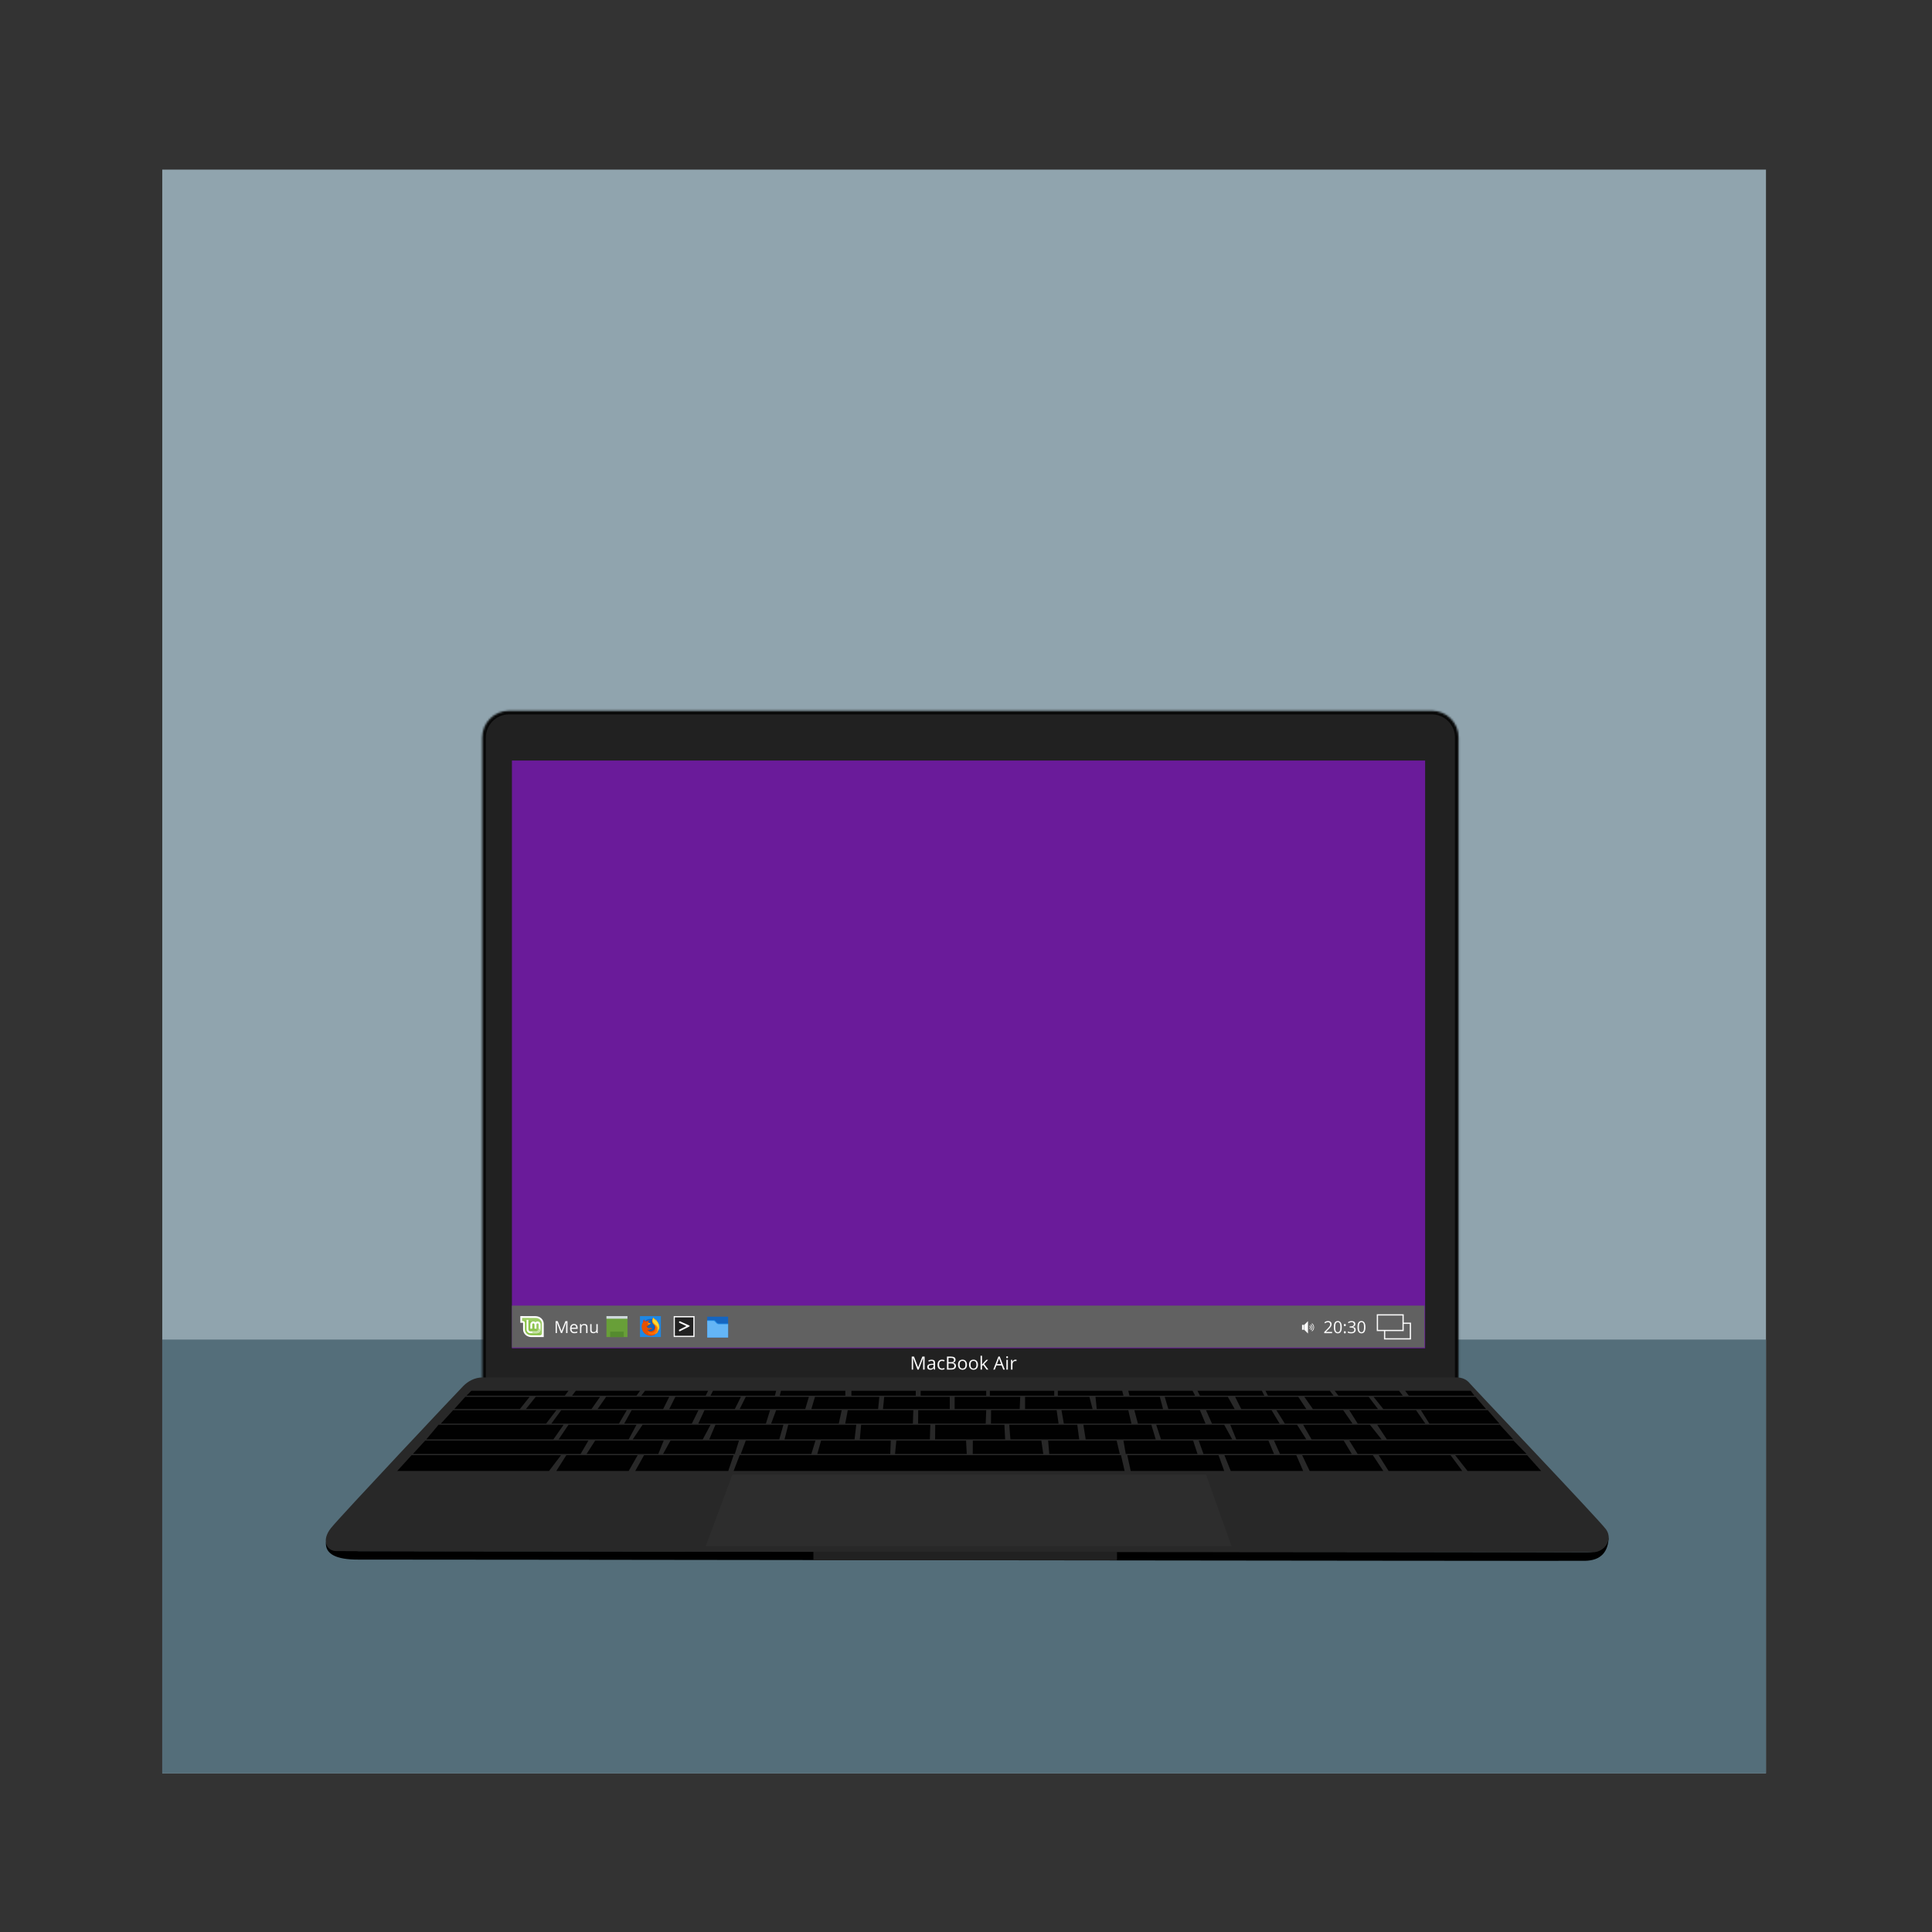<?xml version="1.0" standalone="no"?>
<!-- Generator: Gravit.io -->
<svg xmlns="http://www.w3.org/2000/svg" xmlns:xlink="http://www.w3.org/1999/xlink" style="isolation:isolate" viewBox="0 0 1024 1024" width="1024" height="1024">
    <rect x="0" y="0" width="1024" height="1024" fill="#333333" stroke="none"/>
    <defs>
        <clipPath id="_clipPath_zdyDlKRNNKJUFVtl20DcGd7r3dUF4cik">
            <rect width="1024" height="1024" />
        </clipPath>
    </defs>
    <g clip-path="url(#_clipPath_zdyDlKRNNKJUFVtl20DcGd7r3dUF4cik)">
        <rect x="86" y="89.897" width="850" height="850" transform="matrix(1,0,0,1,0,0)" fill="rgb(144,164,174)" />
        <rect x="86" y="710" width="850" height="229.897" transform="matrix(1,0,0,1,0,0)" fill="rgb(84,110,122)" />
        <g id="MacBook Air">
            <path d=" M 172.746 817.366 Q 181.583 822.113 189.95 822.113 C 198.317 822.113 828.048 822.542 840.022 822.757 Q 851.996 822.971 852.667 813.907 Q 852.64 827.048 840.022 827.262 C 830.222 827.429 207.878 826.538 189.95 826.618 Q 172.022 826.699 172.746 817.366 Z " fill-rule="evenodd" fill="rgb(0,0,0)" />
            <mask id="_mask_2OXaJ7jLrecdvMIBTtLqcdWOG4bvU4Xo">
                <path d=" M 773.084 717.2 L 773.084 390.877 C 773.084 383.062 766.739 376.717 758.924 376.717 L 269.761 376.717 C 261.946 376.717 255.601 383.062 255.601 390.877 L 255.601 717.2 L 255.601 717.2 L 255.601 740.371 L 773.084 740.371 L 773.084 717.2 Z " fill-rule="evenodd" fill="white" stroke="none" />
            </mask>
            <path d=" M 773.084 717.2 L 773.084 390.877 C 773.084 383.062 766.739 376.717 758.924 376.717 L 269.761 376.717 C 261.946 376.717 255.601 383.062 255.601 390.877 L 255.601 717.2 L 255.601 717.2 L 255.601 740.371 L 773.084 740.371 L 773.084 717.2 Z " fill-rule="evenodd" fill="rgb(33,33,33)" mask="url(#_mask_2OXaJ7jLrecdvMIBTtLqcdWOG4bvU4Xo)" vector-effect="non-scaling-stroke" stroke-width="3.862" stroke="rgb(8,8,8)" stroke-linejoin="miter" stroke-linecap="square" stroke-miterlimit="10" />
            <path d=" M 255.881 730.073 C 260.386 730.073 768.799 730.073 772.017 730.073 C 775.235 730.073 777.455 731.277 779.096 733.291 C 780.736 735.305 847.283 805.28 851.175 810.528 C 855.067 815.775 850.61 822.757 844.096 822.757 C 621.664 822.757 183.018 822.328 178.01 822.113 C 173.001 821.898 170.287 816.32 175.435 809.884 C 180.584 803.448 243.227 736.916 245.584 734.579 C 247.94 732.241 251.376 730.073 255.881 730.073 Z " fill-rule="evenodd" fill="rgb(40,40,40)" />
            <path d=" M 431.118 822.435 L 592.027 822.435 L 592.027 826.94 L 431.118 826.94 L 431.118 822.435 Z " fill-rule="evenodd" fill="rgb(33,33,33)" />
            <path d=" M 388.19 781.564 L 639.208 781.564 L 652.724 819.538 L 374.03 819.538 L 388.19 781.564 Z " fill-rule="evenodd" fill="rgb(45,45,45)" />
            <g id="Keyboard">
                <path d=" M 248.521 736.509 L 780.164 736.509 L 821.357 780.277 L 206.685 780.277 L 248.521 736.509 Z " fill-rule="evenodd" fill="rgb(40,40,40)" />
                <path d=" M 392.052 771.266 L 594.153 771.266 L 596.084 779.633 L 388.834 779.633 L 392.052 771.266 Z " fill-rule="evenodd" fill="rgb(1,1,1)" />
                <path d=" M 597.477 771.266 L 645.838 771.266 L 648.862 779.633 L 599.302 779.633 L 597.477 771.266 Z " fill-rule="evenodd" fill="rgb(1,1,1)" />
                <path d=" M 648.968 771.266 L 687.069 771.266 L 690.699 779.633 L 652.313 779.633 L 648.968 771.266 Z " fill-rule="evenodd" fill="rgb(1,1,1)" />
                <path d=" M 690.161 771.266 L 727.618 771.266 L 733.179 779.633 L 694.149 779.633 L 690.161 771.266 Z " fill-rule="evenodd" fill="rgb(1,1,1)" />
                <path d=" M 730.71 771.266 L 768.811 771.266 L 775.015 779.633 L 735.985 779.633 L 730.71 771.266 Z " fill-rule="evenodd" fill="rgb(1,1,1)" />
                <path d=" M 771.259 771.266 L 809.36 771.266 L 816.851 779.633 L 777.822 779.633 L 771.259 771.266 Z " fill-rule="evenodd" fill="rgb(1,1,1)" />
                <path d=" M 715.157 763.542 L 802.16 763.542 L 809.128 770.622 L 719.579 770.622 L 715.157 763.542 Z " fill-rule="evenodd" fill="rgb(1,1,1)" />
                <path d=" M 675.251 763.542 L 712.198 763.542 L 716.444 770.622 L 678.417 770.622 L 675.251 763.542 Z " fill-rule="evenodd" fill="rgb(1,1,1)" />
                <path d=" M 635.346 763.542 L 672.292 763.542 L 675.251 770.622 L 637.868 770.622 L 635.346 763.542 Z " fill-rule="evenodd" fill="rgb(1,1,1)" />
                <path d=" M 595.441 763.542 L 632.387 763.542 L 634.702 770.622 L 596.675 770.622 L 595.441 763.542 Z " fill-rule="evenodd" fill="rgb(1,1,1)" />
                <path d=" M 555.535 763.542 L 591.838 763.542 L 593.51 770.622 L 556.126 770.622 L 555.535 763.542 Z " fill-rule="evenodd" fill="rgb(1,1,1)" />
                <path d=" M 515.63 763.542 L 551.933 763.542 L 552.961 770.622 L 515.577 770.622 L 515.63 763.542 Z " fill-rule="evenodd" fill="rgb(1,1,1)" />
                <path d=" M 475.081 763.542 L 512.027 763.542 L 512.412 770.622 L 474.384 770.622 L 475.081 763.542 Z " fill-rule="evenodd" fill="rgb(1,1,1)" />
                <path d=" M 435.175 763.542 L 472.122 763.542 L 471.863 770.622 L 433.192 770.622 L 435.175 763.542 Z " fill-rule="evenodd" fill="rgb(1,1,1)" />
                <path d=" M 395.27 763.542 L 432.216 763.542 L 430.026 770.622 L 392.643 770.622 L 395.27 763.542 Z " fill-rule="evenodd" fill="rgb(1,1,1)" />
                <path d=" M 355.364 763.542 L 391.667 763.542 L 389.477 770.622 L 351.45 770.622 L 355.364 763.542 Z " fill-rule="evenodd" fill="rgb(1,1,1)" />
                <path d=" M 315.459 763.542 L 351.762 763.542 L 348.928 770.622 L 310.901 770.622 L 315.459 763.542 Z " fill-rule="evenodd" fill="rgb(1,1,1)" />
                <path d=" M 225.35 763.542 L 311.856 763.542 L 307.735 770.622 L 218.861 770.622 L 225.35 763.542 Z " fill-rule="evenodd" fill="rgb(1,1,1)" />
                <path d=" M 232.43 755.175 L 298.725 755.175 L 293.316 762.898 L 225.941 762.898 L 232.43 755.175 Z " fill-rule="evenodd" fill="rgb(1,1,1)" />
                <path d=" M 240.154 747.451 L 294.863 747.451 L 289.454 754.531 L 233.665 754.531 L 240.154 747.451 Z " fill-rule="evenodd" fill="rgb(1,1,1)" />
                <path d=" M 301.299 755.175 L 337.343 755.175 L 333.222 762.898 L 296.097 762.898 L 301.299 755.175 Z " fill-rule="evenodd" fill="rgb(1,1,1)" />
                <path d=" M 297.437 747.451 L 332.194 747.451 L 328.073 754.531 L 292.235 754.531 L 297.437 747.451 Z " fill-rule="evenodd" fill="rgb(1,1,1)" />
                <path d=" M 334.768 747.451 L 370.168 747.451 L 366.691 754.531 L 330.854 754.531 L 334.768 747.451 Z " fill-rule="evenodd" fill="rgb(1,1,1)" />
                <path d=" M 373.386 747.451 L 408.143 747.451 L 405.952 754.531 L 370.115 754.531 L 373.386 747.451 Z " fill-rule="evenodd" fill="rgb(1,1,1)" />
                <path d=" M 411.361 747.451 L 446.117 747.451 L 444.571 754.531 L 408.733 754.531 L 411.361 747.451 Z " fill-rule="evenodd" fill="rgb(1,1,1)" />
                <path d=" M 449.335 747.451 L 484.092 747.451 L 483.832 754.531 L 447.995 754.531 L 449.335 747.451 Z " fill-rule="evenodd" fill="rgb(1,1,1)" />
                <path d=" M 486.666 747.451 L 522.71 747.451 L 522.45 754.531 L 486.613 754.531 L 486.666 747.451 Z " fill-rule="evenodd" fill="rgb(1,1,1)" />
                <path d=" M 525.284 747.451 L 560.041 747.451 L 561.069 754.531 L 525.231 754.531 L 525.284 747.451 Z " fill-rule="evenodd" fill="rgb(1,1,1)" />
                <path d=" M 562.615 747.451 L 598.015 747.451 L 599.687 754.531 L 563.85 754.531 L 562.615 747.451 Z " fill-rule="evenodd" fill="rgb(1,1,1)" />
                <path d=" M 601.233 747.451 L 635.99 747.451 L 638.949 754.531 L 603.111 754.531 L 601.233 747.451 Z " fill-rule="evenodd" fill="rgb(1,1,1)" />
                <path d=" M 639.208 747.451 L 673.964 747.451 L 678.21 754.531 L 642.373 754.531 L 639.208 747.451 Z " fill-rule="evenodd" fill="rgb(1,1,1)" />
                <path d=" M 676.539 747.451 L 711.939 747.451 L 716.828 754.531 L 680.991 754.531 L 676.539 747.451 Z " fill-rule="evenodd" fill="rgb(1,1,1)" />
                <path d=" M 715.157 747.451 L 750.557 747.451 L 755.447 754.531 L 719.609 754.531 L 715.157 747.451 Z " fill-rule="evenodd" fill="rgb(1,1,1)" />
                <path d=" M 753.131 747.451 L 788.531 747.451 L 794.708 754.531 L 757.584 754.531 L 753.131 747.451 Z " fill-rule="evenodd" fill="rgb(1,1,1)" />
                <path d=" M 728.03 740.371 L 782.095 740.371 L 787.628 746.808 L 733.179 746.808 L 728.03 740.371 Z " fill-rule="evenodd" fill="rgb(1,1,1)" />
                <path d=" M 691.342 740.371 L 725.455 740.371 L 730.345 746.808 L 695.848 746.808 L 691.342 740.371 Z " fill-rule="evenodd" fill="rgb(1,1,1)" />
                <path d=" M 654.655 740.371 L 688.124 740.371 L 692.37 746.808 L 657.873 746.808 L 654.655 740.371 Z " fill-rule="evenodd" fill="rgb(1,1,1)" />
                <path d=" M 617.324 740.371 L 650.793 740.371 L 654.396 746.808 L 619.255 746.808 L 617.324 740.371 Z " fill-rule="evenodd" fill="rgb(1,1,1)" />
                <path d=" M 580.637 740.371 L 614.75 740.371 L 616.421 746.808 L 581.281 746.808 L 580.637 740.371 Z " fill-rule="evenodd" fill="rgb(1,1,1)" />
                <path d=" M 543.306 740.371 L 577.419 740.371 L 579.09 746.808 L 543.306 746.808 L 543.306 740.371 Z " fill-rule="evenodd" fill="rgb(1,1,1)" />
                <path d=" M 505.975 740.371 L 540.732 740.371 L 540.472 746.808 L 505.975 746.808 L 505.975 740.371 Z " fill-rule="evenodd" fill="rgb(1,1,1)" />
                <path d=" M 468.644 740.371 L 503.401 740.371 L 503.401 746.808 L 468.001 746.808 L 468.644 740.371 Z " fill-rule="evenodd" fill="rgb(1,1,1)" />
                <path d=" M 431.957 740.371 L 466.07 740.371 L 465.426 746.808 L 430.026 746.808 L 431.957 740.371 Z " fill-rule="evenodd" fill="rgb(1,1,1)" />
                <path d=" M 395.27 740.371 L 428.739 740.371 L 426.808 746.808 L 392.052 746.808 L 395.27 740.371 Z " fill-rule="evenodd" fill="rgb(1,1,1)" />
                <path d=" M 357.939 740.371 L 392.695 740.371 L 389.477 746.808 L 354.721 746.808 L 357.939 740.371 Z " fill-rule="evenodd" fill="rgb(1,1,1)" />
                <path d=" M 321.252 740.371 L 354.721 740.371 L 351.503 746.808 L 316.746 746.808 L 321.252 740.371 Z " fill-rule="evenodd" fill="rgb(1,1,1)" />
                <path d=" M 283.921 740.371 L 318.034 740.371 L 313.528 746.808 L 278.772 746.808 L 283.921 740.371 Z " fill-rule="evenodd" fill="rgb(1,1,1)" />
                <path d=" M 246.59 740.371 L 280.703 740.371 L 275.554 746.808 L 240.797 746.808 L 246.59 740.371 Z " fill-rule="evenodd" fill="rgb(1,1,1)" />
                <path d=" M 249.808 737.153 L 301.299 737.153 L 299.368 739.728 L 247.234 739.728 L 249.808 737.153 Z " fill-rule="evenodd" fill="rgb(1,1,1)" />
                <path d=" M 305.161 737.153 L 339.274 737.153 L 337.343 739.728 L 303.23 739.728 L 305.161 737.153 Z " fill-rule="evenodd" fill="rgb(1,1,1)" />
                <path d=" M 341.848 737.153 L 375.317 737.153 L 374.03 739.728 L 339.917 739.728 L 341.848 737.153 Z " fill-rule="evenodd" fill="rgb(1,1,1)" />
                <path d=" M 377.892 737.153 L 411.361 737.153 L 410.717 739.728 L 376.604 739.728 L 377.892 737.153 Z " fill-rule="evenodd" fill="rgb(1,1,1)" />
                <path d=" M 413.935 737.153 L 448.048 737.153 L 448.048 739.728 L 413.292 739.728 L 413.935 737.153 Z " fill-rule="evenodd" fill="rgb(1,1,1)" />
                <path d=" M 451.266 737.153 L 485.379 737.153 L 485.379 739.728 L 451.266 739.728 L 451.266 737.153 Z " fill-rule="evenodd" fill="rgb(1,1,1)" />
                <path d=" M 487.953 737.153 L 522.71 737.153 L 522.71 739.728 L 487.953 739.728 L 487.953 737.153 Z " fill-rule="evenodd" fill="rgb(1,1,1)" />
                <path d=" M 524.641 737.153 L 558.753 737.153 L 558.753 739.728 L 524.641 739.728 L 524.641 737.153 Z " fill-rule="evenodd" fill="rgb(1,1,1)" />
                <path d=" M 560.684 737.153 L 594.797 737.153 L 595.441 739.728 L 560.684 739.728 L 560.684 737.153 Z " fill-rule="evenodd" fill="rgb(1,1,1)" />
                <path d=" M 598.015 737.153 L 632.128 737.153 L 633.415 739.728 L 598.659 739.728 L 598.015 737.153 Z " fill-rule="evenodd" fill="rgb(1,1,1)" />
                <path d=" M 634.702 737.153 L 668.815 737.153 L 670.102 739.728 L 635.99 739.728 L 634.702 737.153 Z " fill-rule="evenodd" fill="rgb(1,1,1)" />
                <path d=" M 670.746 737.153 L 704.859 737.153 L 706.79 739.728 L 672.033 739.728 L 670.746 737.153 Z " fill-rule="evenodd" fill="rgb(1,1,1)" />
                <path d=" M 707.433 737.153 L 741.546 737.153 L 743.477 739.728 L 709.364 739.728 L 707.433 737.153 Z " fill-rule="evenodd" fill="rgb(1,1,1)" />
                <path d=" M 744.764 737.153 L 779.52 737.153 L 781.451 739.728 L 746.695 739.728 L 744.764 737.153 Z " fill-rule="evenodd" fill="rgb(1,1,1)" />
                <path d=" M 340.561 755.175 L 376.604 755.175 L 372.483 762.898 L 335.359 762.898 L 340.561 755.175 Z " fill-rule="evenodd" fill="rgb(1,1,1)" />
                <path d=" M 379.179 755.175 L 415.223 755.175 L 413.032 762.898 L 375.908 762.898 L 379.179 755.175 Z " fill-rule="evenodd" fill="rgb(1,1,1)" />
                <path d=" M 417.797 755.175 L 453.841 755.175 L 452.938 762.898 L 415.813 762.898 L 417.797 755.175 Z " fill-rule="evenodd" fill="rgb(1,1,1)" />
                <path d=" M 456.415 755.175 L 493.103 755.175 L 492.843 762.898 L 455.719 762.898 L 456.415 755.175 Z " fill-rule="evenodd" fill="rgb(1,1,1)" />
                <path d=" M 495.677 755.175 L 532.364 755.175 L 532.749 762.898 L 495.624 762.898 L 495.677 755.175 Z " fill-rule="evenodd" fill="rgb(1,1,1)" />
                <path d=" M 534.939 755.175 L 570.982 755.175 L 572.01 762.898 L 535.53 762.898 L 534.939 755.175 Z " fill-rule="evenodd" fill="rgb(1,1,1)" />
                <path d=" M 574.201 755.175 L 610.244 755.175 L 612.559 762.898 L 575.435 762.898 L 574.201 755.175 Z " fill-rule="evenodd" fill="rgb(1,1,1)" />
                <path d=" M 612.819 755.175 L 648.862 755.175 L 653.109 762.898 L 615.34 762.898 L 612.819 755.175 Z " fill-rule="evenodd" fill="rgb(1,1,1)" />
                <path d=" M 652.081 755.175 L 687.48 755.175 L 692.37 762.898 L 655.246 762.898 L 652.081 755.175 Z " fill-rule="evenodd" fill="rgb(1,1,1)" />
                <path d=" M 690.699 755.175 L 726.099 755.175 L 732.276 762.898 L 695.151 762.898 L 690.699 755.175 Z " fill-rule="evenodd" fill="rgb(1,1,1)" />
                <path d=" M 729.96 755.175 L 794.968 755.175 L 802.048 762.898 L 735.057 762.898 L 729.96 755.175 Z " fill-rule="evenodd" fill="rgb(1,1,1)" />
                <path d=" M 218.162 771.266 L 297.373 771.266 L 291.001 779.633 L 210.546 779.633 L 218.162 771.266 Z " fill-rule="evenodd" fill="rgb(1,1,1)" />
                <path d=" M 300.181 771.266 L 337.986 771.266 L 333.221 779.633 L 294.863 779.633 L 300.181 771.266 Z " fill-rule="evenodd" fill="rgb(1,1,1)" />
                <path d=" M 341.374 771.266 L 388.834 771.266 L 385.999 779.633 L 336.699 779.633 L 341.374 771.266 Z " fill-rule="evenodd" fill="rgb(1,1,1)" />
            </g>
            <path d=" M 271.333 403.106 L 755.347 403.106 L 755.347 714.626 L 271.333 714.626 L 271.333 403.106 Z " fill="rgb(106,27,154)" />
            <path d=" M 532.573 725.911 L 531.743 725.911 L 530.885 723.718 L 528.123 723.718 L 527.274 725.911 L 526.464 725.911 L 529.188 718.99 L 529.862 718.99 L 532.573 725.911 Z  M 528.406 722.997 L 530.636 722.997 L 529.834 720.862 L 529.834 720.862 Q 529.679 720.456 529.514 719.867 L 529.514 719.867 L 529.514 719.867 Q 529.41 720.32 529.217 720.862 L 529.217 720.862 L 528.406 722.997 Z  M 534.185 720.744 L 534.185 725.911 L 533.403 725.911 L 533.403 720.744 L 534.185 720.744 Z  M 533.337 719.344 L 533.337 719.344 L 533.337 719.344 Q 533.337 719.075 533.469 718.95 L 533.469 718.95 L 533.469 718.95 Q 533.601 718.825 533.799 718.825 L 533.799 718.825 L 533.799 718.825 Q 533.987 718.825 534.124 718.952 L 534.124 718.952 L 534.124 718.952 Q 534.261 719.08 534.261 719.344 L 534.261 719.344 L 534.261 719.344 Q 534.261 719.608 534.124 719.737 L 534.124 719.737 L 534.124 719.737 Q 533.987 719.867 533.799 719.867 L 533.799 719.867 L 533.799 719.867 Q 533.601 719.867 533.469 719.737 L 533.469 719.737 L 533.469 719.737 Q 533.337 719.608 533.337 719.344 Z  M 538.202 720.65 L 538.202 720.65 L 538.202 720.65 Q 538.546 720.65 538.819 720.706 L 538.819 720.706 L 538.711 721.432 L 538.711 721.432 Q 538.39 721.361 538.145 721.361 L 538.145 721.361 L 538.145 721.361 Q 537.518 721.361 537.073 721.87 L 537.073 721.87 L 537.073 721.87 Q 536.627 722.38 536.627 723.139 L 536.627 723.139 L 536.627 725.911 L 535.845 725.911 L 535.845 720.744 L 536.491 720.744 L 536.58 721.701 L 536.618 721.701 L 536.618 721.701 Q 536.905 721.196 537.311 720.923 L 537.311 720.923 L 537.311 720.923 Q 537.716 720.65 538.202 720.65 Z  M 486.931 725.911 L 486.285 725.911 L 483.947 719.801 L 483.909 719.801 L 483.909 719.801 Q 483.975 720.527 483.975 721.526 L 483.975 721.526 L 483.975 725.911 L 483.235 725.911 L 483.235 719.018 L 484.442 719.018 L 486.624 724.704 L 486.662 724.704 L 488.864 719.018 L 490.061 719.018 L 490.061 725.911 L 489.26 725.911 L 489.26 721.47 L 489.26 721.47 Q 489.26 720.706 489.326 719.81 L 489.326 719.81 L 489.288 719.81 L 486.931 725.911 Z  M 495.591 725.911 L 495.011 725.911 L 494.855 725.175 L 494.818 725.175 L 494.818 725.175 Q 494.431 725.661 494.047 725.833 L 494.047 725.833 L 494.047 725.833 Q 493.663 726.005 493.088 726.005 L 493.088 726.005 L 493.088 726.005 Q 492.319 726.005 491.883 725.609 L 491.883 725.609 L 491.883 725.609 Q 491.447 725.213 491.447 724.482 L 491.447 724.482 L 491.447 724.482 Q 491.447 722.917 493.95 722.842 L 493.95 722.842 L 494.827 722.813 L 494.827 722.493 L 494.827 722.493 Q 494.827 721.885 494.565 721.595 L 494.565 721.595 L 494.565 721.595 Q 494.304 721.305 493.729 721.305 L 493.729 721.305 L 493.729 721.305 Q 493.083 721.305 492.267 721.701 L 492.267 721.701 L 492.027 721.102 L 492.027 721.102 Q 492.409 720.895 492.864 720.777 L 492.864 720.777 L 492.864 720.777 Q 493.319 720.659 493.776 720.659 L 493.776 720.659 L 493.776 720.659 Q 494.7 720.659 495.145 721.069 L 495.145 721.069 L 495.145 721.069 Q 495.591 721.479 495.591 722.384 L 495.591 722.384 L 495.591 725.911 Z  M 493.243 725.359 L 493.243 725.359 L 493.243 725.359 Q 493.974 725.359 494.391 724.958 L 494.391 724.958 L 494.391 724.958 Q 494.808 724.558 494.808 723.836 L 494.808 723.836 L 494.808 723.37 L 494.026 723.403 L 494.026 723.403 Q 493.092 723.436 492.68 723.693 L 492.68 723.693 L 492.68 723.693 Q 492.267 723.949 492.267 724.492 L 492.267 724.492 L 492.267 724.492 Q 492.267 724.916 492.524 725.137 L 492.524 725.137 L 492.524 725.137 Q 492.781 725.359 493.243 725.359 Z  M 499.268 726.005 L 499.268 726.005 L 499.268 726.005 Q 498.146 726.005 497.531 725.314 L 497.531 725.314 L 497.531 725.314 Q 496.915 724.624 496.915 723.36 L 496.915 723.36 L 496.915 723.36 Q 496.915 722.064 497.54 721.357 L 497.54 721.357 L 497.54 721.357 Q 498.165 720.65 499.32 720.65 L 499.32 720.65 L 499.32 720.65 Q 499.692 720.65 500.064 720.73 L 500.064 720.73 L 500.064 720.73 Q 500.437 720.81 500.649 720.918 L 500.649 720.918 L 500.409 721.583 L 500.409 721.583 Q 500.149 721.479 499.843 721.411 L 499.843 721.411 L 499.843 721.411 Q 499.536 721.343 499.301 721.343 L 499.301 721.343 L 499.301 721.343 Q 497.726 721.343 497.726 723.351 L 497.726 723.351 L 497.726 723.351 Q 497.726 724.303 498.11 724.812 L 498.11 724.812 L 498.11 724.812 Q 498.495 725.321 499.249 725.321 L 499.249 725.321 L 499.249 725.321 Q 499.895 725.321 500.574 725.043 L 500.574 725.043 L 500.574 725.736 L 500.574 725.736 Q 500.055 726.005 499.268 726.005 Z  M 501.917 725.911 L 501.917 719.018 L 503.864 719.018 L 503.864 719.018 Q 505.236 719.018 505.849 719.429 L 505.849 719.429 L 505.849 719.429 Q 506.462 719.839 506.462 720.725 L 506.462 720.725 L 506.462 720.725 Q 506.462 721.338 506.12 721.736 L 506.12 721.736 L 506.12 721.736 Q 505.778 722.134 505.123 722.252 L 505.123 722.252 L 505.123 722.299 L 505.123 722.299 Q 506.693 722.568 506.693 723.949 L 506.693 723.949 L 506.693 723.949 Q 506.693 724.873 506.068 725.392 L 506.068 725.392 L 506.068 725.392 Q 505.443 725.911 504.321 725.911 L 504.321 725.911 L 501.917 725.911 Z  M 502.719 719.711 L 502.719 721.969 L 504.038 721.969 L 504.038 721.969 Q 504.887 721.969 505.259 721.703 L 505.259 721.703 L 505.259 721.703 Q 505.632 721.437 505.632 720.805 L 505.632 720.805 L 505.632 720.805 Q 505.632 720.225 505.217 719.968 L 505.217 719.968 L 505.217 719.968 Q 504.802 719.711 503.897 719.711 L 503.897 719.711 L 502.719 719.711 Z  M 504.09 722.648 L 502.719 722.648 L 502.719 725.227 L 504.156 725.227 L 504.156 725.227 Q 504.991 725.227 505.413 724.904 L 505.413 724.904 L 505.413 724.904 Q 505.835 724.581 505.835 723.893 L 505.835 723.893 L 505.835 723.893 Q 505.835 723.252 505.403 722.95 L 505.403 722.95 L 505.403 722.95 Q 504.972 722.648 504.09 722.648 L 504.09 722.648 Z  M 512.514 723.322 L 512.514 723.322 L 512.514 723.322 Q 512.514 724.586 511.878 725.295 L 511.878 725.295 L 511.878 725.295 Q 511.242 726.005 510.12 726.005 L 510.12 726.005 L 510.12 726.005 Q 509.427 726.005 508.889 725.68 L 508.889 725.68 L 508.889 725.68 Q 508.352 725.354 508.06 724.746 L 508.06 724.746 L 508.06 724.746 Q 507.767 724.138 507.767 723.322 L 507.767 723.322 L 507.767 723.322 Q 507.767 722.059 508.399 721.354 L 508.399 721.354 L 508.399 721.354 Q 509.031 720.65 510.153 720.65 L 510.153 720.65 L 510.153 720.65 Q 511.237 720.65 511.876 721.371 L 511.876 721.371 L 511.876 721.371 Q 512.514 722.092 512.514 723.322 Z  M 508.578 723.322 L 508.578 723.322 L 508.578 723.322 Q 508.578 724.312 508.974 724.831 L 508.974 724.831 L 508.974 724.831 Q 509.37 725.35 510.139 725.35 L 510.139 725.35 L 510.139 725.35 Q 510.907 725.35 511.305 724.833 L 511.305 724.833 L 511.305 724.833 Q 511.704 724.317 511.704 723.322 L 511.704 723.322 L 511.704 723.322 Q 511.704 722.337 511.305 721.826 L 511.305 721.826 L 511.305 721.826 Q 510.907 721.314 510.129 721.314 L 510.129 721.314 L 510.129 721.314 Q 509.361 721.314 508.969 721.819 L 508.969 721.819 L 508.969 721.819 Q 508.578 722.323 508.578 723.322 Z  M 518.346 723.322 L 518.346 723.322 L 518.346 723.322 Q 518.346 724.586 517.709 725.295 L 517.709 725.295 L 517.709 725.295 Q 517.073 726.005 515.951 726.005 L 515.951 726.005 L 515.951 726.005 Q 515.258 726.005 514.721 725.68 L 514.721 725.68 L 514.721 725.68 Q 514.183 725.354 513.891 724.746 L 513.891 724.746 L 513.891 724.746 Q 513.599 724.138 513.599 723.322 L 513.599 723.322 L 513.599 723.322 Q 513.599 722.059 514.23 721.354 L 514.23 721.354 L 514.23 721.354 Q 514.862 720.65 515.984 720.65 L 515.984 720.65 L 515.984 720.65 Q 517.068 720.65 517.707 721.371 L 517.707 721.371 L 517.707 721.371 Q 518.346 722.092 518.346 723.322 Z  M 514.41 723.322 L 514.41 723.322 L 514.41 723.322 Q 514.41 724.312 514.806 724.831 L 514.806 724.831 L 514.806 724.831 Q 515.202 725.35 515.97 725.35 L 515.97 725.35 L 515.97 725.35 Q 516.738 725.35 517.137 724.833 L 517.137 724.833 L 517.137 724.833 Q 517.535 724.317 517.535 723.322 L 517.535 723.322 L 517.535 723.322 Q 517.535 722.337 517.137 721.826 L 517.137 721.826 L 517.137 721.826 Q 516.738 721.314 515.961 721.314 L 515.961 721.314 L 515.961 721.314 Q 515.192 721.314 514.801 721.819 L 514.801 721.819 L 514.801 721.819 Q 514.41 722.323 514.41 723.322 Z  M 520.453 723.266 L 520.491 723.266 L 520.491 723.266 Q 520.693 722.978 521.108 722.512 L 521.108 722.512 L 522.777 720.744 L 523.706 720.744 L 521.613 722.945 L 523.852 725.911 L 522.904 725.911 L 521.08 723.469 L 520.491 723.978 L 520.491 725.911 L 519.718 725.911 L 519.718 718.575 L 520.491 718.575 L 520.491 722.464 L 520.491 722.464 Q 520.491 722.724 520.453 723.266 L 520.453 723.266 Z " fill-rule="evenodd" fill="rgb(250,250,250)" />
        </g>
        <g id="Linux Mint">
            <path d=" M 271.333 692 L 271.333 714.222 L 755 714.222 L 755 692 L 271.333 692 Z " fill-rule="evenodd" fill="rgb(97,97,97)" />
            <g id="Linux Mint logo">
                <path d=" M 287.513 706.943 C 287.513 705.349 287.513 701.59 287.513 701.59 C 287.513 699.802 285.943 698.352 284.007 698.352 L 281.996 698.352 L 281.996 698.348 L 276.559 698.324 L 276.559 700.277 C 276.559 700.277 277.003 700.277 277.394 700.277 C 277.976 700.277 278.079 700.679 278.079 701.235 L 278.083 704.688 C 278.083 706.476 279.653 707.925 281.588 707.925 L 286.365 707.925 C 286.977 707.925 287.513 707.538 287.513 706.943 L 287.513 706.943 Z " fill-rule="evenodd" fill="rgb(156,204,101)" />
                <path d=" M 287.092 707.463 C 285.871 706.622 284.952 705.588 284.224 704.309 C 282.787 701.658 283.186 699.938 279.565 699.894 C 278.538 699.894 277.732 699.894 276.651 699.894 L 276.651 700.359 Q 277.329 700.304 277.62 700.51 Q 277.897 700.705 278.083 701.319 L 278.083 704.594 C 278.083 706.312 279.729 707.816 281.588 707.816 L 286.194 707.816 C 286.531 707.816 286.887 707.675 287.092 707.463 Z " fill="rgb(139,195,74)" />
                <path d=" M 282.788 700.359 C 282.352 700.359 281.964 700.52 281.653 700.834 C 281.342 701.148 281.179 701.54 281.179 701.982 L 281.179 704.218 L 282.194 704.218 L 282.194 701.982 C 282.194 701.813 282.249 701.68 282.37 701.558 C 282.492 701.435 282.621 701.38 282.788 701.38 C 282.958 701.38 283.085 701.435 283.207 701.558 C 283.328 701.68 283.383 701.813 283.383 701.982 L 283.383 704.218 L 284.398 704.218 L 284.398 701.982 C 284.398 701.813 284.454 701.68 284.575 701.558 C 284.697 701.435 284.823 701.38 284.994 701.38 C 285.161 701.38 285.29 701.435 285.411 701.558 C 285.533 701.68 285.588 701.813 285.588 701.982 L 285.594 704.594 C 285.594 705.151 285.062 705.621 284.38 705.621 L 281.107 705.608 C 280.58 705.608 280.131 705.096 280.131 704.438 L 280.131 699.519 L 279.171 699.519 L 279.171 704.627 C 279.171 705.169 279.369 705.645 279.756 706.029 C 280.086 706.354 280.483 706.547 280.929 706.595 L 280.929 706.613 L 284.573 706.613 C 285.133 706.613 285.625 706.405 286.022 706.001 L 286.024 706.001 C 286.361 705.655 286.559 705.24 286.607 704.772 L 286.603 701.982 C 286.603 701.54 286.44 701.148 286.129 700.834 C 285.817 700.52 285.43 700.359 284.994 700.359 C 284.566 700.359 284.192 700.518 283.889 700.809 C 283.587 700.518 283.215 700.359 282.788 700.359 L 282.788 700.359 Z " fill-rule="evenodd" fill="rgb(0,0,0)" fill-opacity="0.08" />
                <path d=" M 282.707 700.385 C 282.271 700.385 281.883 700.547 281.572 700.861 C 281.261 701.175 281.098 701.567 281.098 702.009 L 281.098 704.244 L 282.113 704.244 L 282.113 702.009 C 282.113 701.839 282.168 701.707 282.289 701.585 C 282.411 701.462 282.539 701.407 282.707 701.407 C 282.877 701.407 283.004 701.462 283.126 701.585 C 283.247 701.707 283.302 701.839 283.302 702.009 L 283.302 704.244 L 284.317 704.244 L 284.317 702.009 C 284.317 701.839 284.373 701.707 284.494 701.585 C 284.616 701.462 284.742 701.407 284.913 701.407 C 285.08 701.407 285.209 701.462 285.33 701.585 C 285.452 701.707 285.507 701.839 285.507 702.009 L 285.512 704.621 C 285.512 705.178 284.981 705.648 284.299 705.648 L 281.026 705.635 C 280.499 705.635 280.05 705.123 280.05 704.465 L 280.05 699.546 L 279.09 699.546 L 279.09 704.654 C 279.09 705.196 279.288 705.671 279.675 706.055 C 280.005 706.381 280.402 706.592 280.848 706.64 L 284.492 706.64 C 285.052 706.64 285.544 706.432 285.941 706.028 L 285.943 706.028 C 286.28 705.681 286.478 705.266 286.526 704.799 L 286.522 702.009 C 286.522 701.567 286.359 701.175 286.048 700.861 C 285.736 700.547 285.349 700.385 284.913 700.385 C 284.485 700.385 284.111 700.544 283.808 700.835 C 283.506 700.545 283.134 700.385 282.707 700.385 L 282.707 700.385 Z " fill-rule="evenodd" fill="rgb(255,255,255)" />
                <path d=" M 282.11 705.638 L 282.11 706.64 L 284.494 706.64 C 285.054 706.64 285.543 706.431 285.94 706.027 L 285.943 706.027 C 286.281 705.681 286.478 705.266 286.526 704.799 L 286.526 704.231 L 285.513 704.231 L 285.513 704.62 C 285.513 705.177 284.983 705.645 284.301 705.645 L 282.11 705.638 L 282.11 705.638 Z " fill-rule="evenodd" fill="rgb(197,225,165)" />
                <path d=" M 281.556 708.667 C 279.249 708.667 277.247 706.919 277.247 704.617 L 277.245 701.821 L 277.245 701.108 L 275.782 701.108 L 275.782 697.556 L 281.951 697.585 L 283.88 697.589 C 286.189 697.589 288.189 699.334 288.189 701.639 L 288.189 708.667 L 281.556 708.667 L 281.556 708.667 L 281.556 708.667 L 281.556 708.667 Z  M 287.249 706.781 C 287.249 705.25 287.249 701.639 287.249 701.639 C 287.249 699.92 285.741 698.528 283.88 698.528 L 281.948 698.528 L 281.948 698.523 L 276.724 698.501 L 276.724 700.169 C 276.724 700.169 276.934 700.169 277.31 700.169 C 277.707 700.169 278.185 700.542 278.185 701.089 L 278.189 704.615 C 278.189 706.333 279.697 707.726 281.556 707.726 L 286.146 707.726 C 286.734 707.726 287.249 707.353 287.249 706.781 L 287.249 706.781 Z " fill-rule="evenodd" fill="rgb(255,255,255)" />
            </g>
            <path d=" M 297.896 706.559 L 297.301 706.559 L 295.146 700.934 L 295.111 700.934 L 295.111 700.934 Q 295.172 701.603 295.172 702.523 L 295.172 702.523 L 295.172 706.559 L 294.49 706.559 L 294.49 700.214 L 295.602 700.214 L 297.614 705.448 L 297.649 705.448 L 299.678 700.214 L 300.781 700.214 L 300.781 706.559 L 300.043 706.559 L 300.043 702.471 L 300.043 702.471 Q 300.043 701.768 300.104 700.943 L 300.104 700.943 L 300.069 700.943 L 297.896 706.559 Z  M 304.427 706.646 L 304.427 706.646 L 304.427 706.646 Q 303.371 706.646 302.76 706.004 L 302.76 706.004 L 302.76 706.004 Q 302.15 705.362 302.15 704.22 L 302.15 704.22 L 302.15 704.22 Q 302.15 703.07 302.717 702.393 L 302.717 702.393 L 302.717 702.393 Q 303.284 701.716 304.24 701.716 L 304.24 701.716 L 304.24 701.716 Q 305.135 701.716 305.656 702.304 L 305.656 702.304 L 305.656 702.304 Q 306.178 702.892 306.178 703.855 L 306.178 703.855 L 306.178 704.311 L 302.897 704.311 L 302.897 704.311 Q 302.919 705.149 303.321 705.583 L 303.321 705.583 L 303.321 705.583 Q 303.723 706.017 304.453 706.017 L 304.453 706.017 L 304.453 706.017 Q 305.222 706.017 305.973 705.696 L 305.973 705.696 L 305.973 706.338 L 305.973 706.338 Q 305.591 706.503 305.25 706.575 L 305.25 706.575 L 305.25 706.575 Q 304.909 706.646 304.427 706.646 Z  M 304.231 702.319 L 304.231 702.319 L 304.231 702.319 Q 303.658 702.319 303.316 702.692 L 303.316 702.692 L 303.316 702.692 Q 302.975 703.066 302.915 703.725 L 302.915 703.725 L 305.404 703.725 L 305.404 703.725 Q 305.404 703.044 305.1 702.681 L 305.1 702.681 L 305.1 702.681 Q 304.796 702.319 304.231 702.319 Z  M 311.387 706.559 L 310.666 706.559 L 310.666 703.482 L 310.666 703.482 Q 310.666 702.901 310.401 702.614 L 310.401 702.614 L 310.401 702.614 Q 310.136 702.328 309.571 702.328 L 309.571 702.328 L 309.571 702.328 Q 308.823 702.328 308.476 702.731 L 308.476 702.731 L 308.476 702.731 Q 308.128 703.135 308.128 704.064 L 308.128 704.064 L 308.128 706.559 L 307.407 706.559 L 307.407 701.803 L 307.994 701.803 L 308.111 702.454 L 308.146 702.454 L 308.146 702.454 Q 308.367 702.102 308.767 701.909 L 308.767 701.909 L 308.767 701.909 Q 309.167 701.716 309.658 701.716 L 309.658 701.716 L 309.658 701.716 Q 310.518 701.716 310.952 702.13 L 310.952 702.13 L 310.952 702.13 Q 311.387 702.545 311.387 703.456 L 311.387 703.456 L 311.387 706.559 Z  M 312.816 701.803 L 313.546 701.803 L 313.546 704.888 L 313.546 704.888 Q 313.546 705.47 313.811 705.757 L 313.811 705.757 L 313.811 705.757 Q 314.076 706.043 314.641 706.043 L 314.641 706.043 L 314.641 706.043 Q 315.388 706.043 315.734 705.635 L 315.734 705.635 L 315.734 705.635 Q 316.079 705.227 316.079 704.303 L 316.079 704.303 L 316.079 701.803 L 316.8 701.803 L 316.8 706.559 L 316.205 706.559 L 316.101 705.921 L 316.062 705.921 L 316.062 705.921 Q 315.84 706.273 315.447 706.46 L 315.447 706.46 L 315.447 706.46 Q 315.054 706.646 314.55 706.646 L 314.55 706.646 L 314.55 706.646 Q 313.681 706.646 313.249 706.234 L 313.249 706.234 L 313.249 706.234 Q 312.816 705.822 312.816 704.914 L 312.816 704.914 L 312.816 701.803 Z " fill-rule="evenodd" fill="rgb(250,250,250)" />
            <g id="Show and Hide">
                <rect x="321.441" y="697.556" width="11.123" height="11.111" transform="matrix(1,0,0,1,0,0)" fill="rgb(104,159,56)" />
                <rect x="321.441" y="697.556" width="11.123" height="1.389" transform="matrix(1,0,0,1,0,0)" fill="rgb(207,216,220)" />
                <rect x="323.41" y="705.796" width="7.183" height="2.87" transform="matrix(1,0,0,1,0,0)" fill="rgb(85,139,47)" />
            </g>
            <clipPath id="_clipPath_Dhqx6xX4849fTHrY1QO8R5Sw03vIrAm5">
                <rect x="338.069" y="696.444" width="13.347" height="13.333" transform="matrix(1,0,0,1,0,0)" fill="rgb(255,255,255)" />
            </clipPath>
            <g clip-path="url(#_clipPath_Dhqx6xX4849fTHrY1QO8R5Sw03vIrAm5)">
                <g id="Group">
                    <rect x="339.203" y="697.577" width="11.079" height="11.068" transform="matrix(1,0,0,1,0,0)" fill="rgb(30,136,229)" />
                    <g id="firefox-quantum">
                        <path d=" M 347.659 699.137 C 347.421 699.414 347.311 700.037 347.552 700.668 C 347.793 701.299 348.163 701.162 348.393 701.806 C 348.698 702.655 348.556 703.797 348.556 703.797 C 348.556 703.797 348.922 704.855 349.177 703.731 C 349.741 701.62 347.659 699.657 347.659 699.137 Z " fill="rgb(255,152,0)" />
                        <path d=" M 344.756 707.901 C 347.193 707.901 349.166 705.919 349.166 703.474 C 349.166 701.03 347.193 699.048 344.759 699.048 C 342.325 699.048 340.351 701.03 340.351 703.474 C 340.346 705.921 342.322 707.901 344.756 707.901 Z " fill="rgb(21,101,192)" />
                        <path d=" M 348.061 706.204 C 347.965 706.271 347.865 706.331 347.761 706.384 C 347.899 706.183 348.026 705.974 348.142 705.76 C 348.236 705.656 348.322 705.555 348.392 705.445 C 348.426 705.392 348.465 705.325 348.506 705.249 C 348.753 704.803 349.026 704.082 349.034 703.341 L 349.034 703.339 C 349.034 703.321 349.034 703.303 349.034 703.285 C 349.035 703.099 349.016 702.913 348.977 702.731 C 348.979 702.746 348.981 702.76 348.983 702.774 C 348.981 702.763 348.979 702.752 348.976 702.741 C 348.98 702.761 348.983 702.781 348.986 702.8 C 349.037 703.229 349.001 703.648 348.82 703.956 C 348.818 703.961 348.815 703.965 348.812 703.969 C 348.905 703.501 348.936 702.983 348.832 702.465 C 348.832 702.465 348.791 702.213 348.481 701.448 C 348.303 701.008 347.986 700.647 347.706 700.384 C 347.461 700.081 347.238 699.878 347.115 699.748 C 346.859 699.479 346.751 699.276 346.707 699.144 C 346.669 699.125 346.179 698.65 346.14 698.632 C 345.927 698.963 345.254 699.998 345.574 700.966 C 345.719 701.404 346.085 701.859 346.469 702.114 C 346.486 702.133 346.697 702.363 346.798 702.88 C 346.901 703.414 346.847 703.831 346.633 704.448 C 346.382 704.989 345.739 705.524 345.136 705.578 C 343.848 705.695 343.376 704.932 343.376 704.932 C 343.836 705.116 344.345 705.077 344.655 704.887 C 344.967 704.694 345.155 704.551 345.309 704.608 C 345.46 704.664 345.58 704.501 345.472 704.332 C 345.302 704.07 344.991 703.935 344.683 703.989 C 344.371 704.04 344.085 704.287 343.676 704.047 C 343.649 704.032 343.624 704.015 343.599 703.997 C 343.572 703.979 343.687 704.024 343.66 704.004 C 343.58 703.961 343.439 703.867 343.403 703.833 C 343.397 703.827 343.464 703.855 343.458 703.849 C 343.076 703.534 343.124 703.322 343.136 703.188 C 343.145 703.082 343.215 702.945 343.332 702.89 C 343.388 702.92 343.424 702.944 343.424 702.944 C 343.424 702.944 343.4 702.895 343.386 702.869 C 343.391 702.867 343.395 702.867 343.4 702.865 C 343.446 702.888 343.549 702.946 343.603 702.981 C 343.673 703.031 343.695 703.075 343.695 703.075 C 343.695 703.075 343.714 703.065 343.7 703.021 C 343.695 703.004 343.674 702.948 343.604 702.891 L 343.609 702.891 C 343.65 702.915 343.69 702.942 343.727 702.973 C 343.746 702.902 343.781 702.827 343.774 702.694 C 343.769 702.601 343.771 702.576 343.755 702.54 C 343.74 702.509 343.763 702.497 343.789 702.529 C 343.784 702.504 343.777 702.479 343.767 702.456 L 343.767 702.453 C 343.799 702.342 344.445 702.052 344.492 702.018 C 344.569 701.963 344.634 701.893 344.682 701.812 C 344.718 701.754 344.745 701.674 344.751 701.552 C 344.755 701.465 344.714 701.406 344.061 701.338 C 343.882 701.32 343.778 701.191 343.718 701.072 C 343.707 701.046 343.696 701.023 343.685 700.999 C 343.674 700.972 343.666 700.944 343.66 700.916 C 343.766 700.609 343.946 700.35 344.21 700.155 C 344.224 700.141 344.152 700.158 344.166 700.145 C 344.183 700.13 344.293 700.085 344.313 700.076 C 344.339 700.064 344.205 700.007 344.088 700.021 C 343.968 700.034 343.942 700.049 343.878 700.076 C 343.905 700.049 343.989 700.015 343.969 700.015 C 343.84 700.035 343.68 700.11 343.542 700.195 C 343.542 700.18 343.545 700.165 343.551 700.152 C 343.487 700.179 343.329 700.289 343.284 700.381 C 343.286 700.364 343.286 700.346 343.286 700.328 C 343.238 700.368 343.194 700.414 343.155 700.465 L 343.153 700.467 C 342.782 700.318 342.455 700.308 342.179 700.375 C 342.118 700.314 342.089 700.359 341.951 700.057 C 341.942 700.039 341.958 700.075 341.951 700.057 C 341.928 699.998 341.965 700.135 341.951 700.057 C 341.72 700.239 341.415 700.446 341.269 700.592 C 341.267 700.597 341.44 700.543 341.269 700.592 C 341.21 700.609 341.214 700.644 341.205 700.964 C 341.202 700.988 341.204 701.015 341.202 701.037 C 341.086 701.185 341.006 701.311 340.976 701.376 C 340.825 701.636 340.659 702.041 340.498 702.682 C 340.569 702.508 340.655 702.341 340.754 702.182 C 340.62 702.522 340.49 703.056 340.465 703.878 C 340.497 703.709 340.538 703.541 340.589 703.376 C 340.557 704.058 340.675 704.739 340.934 705.371 C 341.027 705.597 341.18 705.941 341.441 706.318 C 342.261 707.18 343.418 707.716 344.698 707.716 C 346.035 707.716 347.236 707.132 348.061 706.204 Z " fill="rgb(13,71,161)" />
                        <path d=" M 347.071 706.83 C 348.689 706.643 349.406 704.977 348.486 704.944 C 347.655 704.918 346.305 706.918 347.071 706.83 Z " fill="rgb(211,47,47)" />
                        <path d=" M 348.602 704.604 C 349.716 703.957 349.425 702.559 349.425 702.559 C 349.425 702.559 348.996 703.057 348.704 703.852 C 348.416 704.639 347.933 704.995 348.602 704.604 Z " fill="rgb(229,57,53)" />
                        <path d=" M 345.068 707.657 C 346.62 708.152 347.954 706.93 347.132 706.523 C 346.384 706.155 344.332 707.423 345.068 707.657 Z " fill="rgb(198,40,40)" />
                        <path d=" M 348.718 705.198 C 348.756 705.144 348.807 704.974 348.852 704.898 C 349.126 704.456 349.128 704.104 349.128 704.095 C 349.293 703.27 349.278 702.932 349.177 702.309 C 349.095 701.806 348.736 701.087 348.426 700.741 C 348.106 700.384 348.331 700.5 348.022 700.239 C 347.75 699.939 347.487 699.641 347.344 699.521 C 346.308 698.656 346.331 698.472 346.351 698.441 C 346.348 698.445 346.343 698.45 346.336 698.457 C 346.324 698.408 346.315 698.367 346.315 698.367 C 346.315 698.367 345.749 698.933 345.63 699.876 C 345.552 700.491 345.783 701.133 346.117 701.543 C 346.291 701.756 346.487 701.949 346.703 702.119 L 346.703 702.118 C 346.955 702.48 347.094 702.927 347.094 703.408 C 347.094 704.611 346.117 705.586 344.912 705.586 C 344.748 705.586 344.584 705.568 344.424 705.532 C 343.855 705.423 343.527 705.137 343.363 704.942 C 343.269 704.831 343.229 704.75 343.229 704.75 C 343.739 704.932 344.302 704.894 344.645 704.705 C 344.99 704.513 345.199 704.372 345.368 704.428 C 345.535 704.483 345.668 704.322 345.549 704.154 C 345.432 703.987 345.128 703.748 344.676 703.814 C 344.33 703.864 344.014 704.109 343.561 703.872 C 343.532 703.857 343.503 703.84 343.476 703.822 C 343.446 703.805 343.573 703.849 343.543 703.829 C 343.455 703.786 343.299 703.693 343.259 703.66 C 343.252 703.654 343.327 703.681 343.32 703.675 C 342.897 703.363 342.95 703.153 342.963 703.02 C 342.974 702.915 343.051 702.779 343.18 702.724 C 343.243 702.755 343.282 702.778 343.282 702.778 C 343.282 702.778 343.255 702.729 343.241 702.703 C 343.246 702.701 343.251 702.702 343.256 702.7 C 343.307 702.722 343.42 702.78 343.48 702.815 C 343.558 702.864 343.583 702.908 343.583 702.908 C 343.583 702.908 343.603 702.898 343.588 702.855 C 343.582 702.837 343.559 702.781 343.482 702.725 L 343.487 702.726 C 343.532 702.749 343.576 702.776 343.617 702.807 C 343.639 702.736 343.678 702.662 343.669 702.53 C 343.664 702.437 343.666 702.413 343.648 702.378 C 343.632 702.347 343.657 702.335 343.686 702.367 C 343.681 702.341 343.673 702.317 343.662 702.294 L 343.662 702.291 C 343.697 702.181 344.412 701.893 344.464 701.86 C 344.548 701.807 344.62 701.737 344.675 701.655 C 344.714 701.598 344.744 701.519 344.752 701.398 C 344.754 701.343 344.737 701.3 344.548 701.259 C 344.434 701.235 344.258 701.21 343.987 701.185 C 343.79 701.168 343.674 701.039 343.608 700.921 C 343.596 700.896 343.583 700.872 343.571 700.849 C 343.559 700.823 343.55 700.795 343.543 700.766 C 343.661 700.457 343.874 700.193 344.152 700.012 C 344.168 699.999 344.088 700.015 344.104 700.002 C 344.123 699.987 344.244 699.943 344.267 699.933 C 344.295 699.921 344.147 699.865 344.017 699.879 C 343.884 699.892 343.856 699.907 343.785 699.933 C 343.814 699.907 343.908 699.873 343.886 699.873 C 343.743 699.893 343.565 699.967 343.413 700.052 C 343.413 700.037 343.416 700.022 343.422 700.009 C 343.351 700.036 343.177 700.144 343.127 700.237 C 343.129 700.219 343.13 700.201 343.13 700.183 C 343.076 700.223 343.028 700.269 342.985 700.319 L 342.982 700.322 C 342.571 700.173 342.21 700.164 341.904 700.23 C 341.837 700.17 341.729 700.079 341.577 699.78 C 341.567 699.762 341.561 699.817 341.553 699.799 C 341.494 699.662 341.458 699.437 341.464 699.283 C 341.464 699.283 341.342 699.338 341.241 699.571 C 341.222 699.613 341.21 699.636 341.198 699.659 C 341.192 699.666 341.21 699.583 341.207 699.587 C 341.19 699.617 341.144 699.658 341.124 699.712 C 341.11 699.752 341.091 699.775 341.079 699.824 L 341.076 699.829 C 341.075 699.814 341.08 699.769 341.076 699.778 C 341.029 699.874 340.988 699.973 340.954 700.074 C 340.899 700.253 340.836 700.497 340.826 700.814 C 340.823 700.838 340.826 700.865 340.823 700.887 C 340.694 701.034 340.606 701.159 340.573 701.223 C 340.406 701.481 340.222 701.883 340.044 702.518 C 340.123 702.345 340.218 702.179 340.327 702.022 C 340.179 702.359 340.036 702.889 340.007 703.705 C 340.043 703.536 340.089 703.369 340.145 703.206 C 340.119 703.75 340.182 704.424 340.527 705.185 C 340.731 705.632 341.201 706.541 342.351 707.25 L 342.351 707.25 C 342.351 707.25 342.742 707.541 343.414 707.759 C 343.464 707.777 343.514 707.795 343.565 707.812 C 343.549 707.805 343.534 707.798 343.518 707.791 C 343.966 707.925 344.43 707.994 344.897 707.994 C 346.638 707.995 347.151 707.297 347.151 707.297 C 347.151 707.297 347.149 707.299 347.146 707.301 Q 347.183 707.266 347.217 707.229 C 346.942 707.488 346.316 707.505 346.081 707.486 C 346.481 707.369 346.744 707.27 347.255 707.074 Q 347.345 707.041 347.439 706.999 C 347.446 706.996 347.453 706.992 347.459 706.989 C 347.472 706.984 347.484 706.978 347.497 706.972 C 347.746 706.855 347.98 706.708 348.195 706.535 C 348.708 706.126 348.82 705.726 348.878 705.463 C 348.87 705.488 348.845 705.547 348.827 705.585 C 348.695 705.868 348.401 706.041 348.083 706.19 C 348.234 705.991 348.375 705.784 348.504 705.57 C 348.608 705.467 348.64 705.306 348.718 705.198 Z " fill="rgb(230,81,0)" />
                        <path d=" M 348.093 706.178 C 348.302 705.947 348.49 705.683 348.633 705.384 C 348.999 704.614 349.566 703.334 349.12 701.997 C 348.767 700.94 348.283 700.362 347.668 699.798 C 346.669 698.881 346.39 698.472 346.39 698.228 C 346.39 698.228 345.236 699.513 345.737 700.852 C 346.237 702.192 347.261 702.143 347.939 703.54 C 348.736 705.185 347.294 706.98 346.101 707.483 C 346.174 707.467 348.753 706.883 348.888 705.41 C 348.885 705.437 348.827 705.844 348.093 706.178 Z " fill="rgb(255,152,0)" />
                        <path d=" M 344.752 701.398 C 344.755 701.311 344.71 701.252 343.99 701.185 C 343.693 701.158 343.58 700.884 343.545 700.769 C 343.44 701.042 343.396 701.329 343.42 701.677 C 343.436 701.904 343.589 702.148 343.662 702.291 C 343.662 702.291 343.678 702.27 343.686 702.263 C 343.823 702.119 344.4 701.901 344.454 701.87 C 344.514 701.832 344.742 701.666 344.752 701.398 Z " fill="rgb(255,143,0)" />
                        <path d=" M 341.58 699.781 C 341.569 699.763 341.564 699.818 341.556 699.801 C 341.497 699.664 341.461 699.441 341.469 699.284 C 341.469 699.284 341.347 699.34 341.246 699.573 C 341.227 699.615 341.215 699.638 341.203 699.661 C 341.197 699.667 341.215 699.584 341.212 699.589 C 341.195 699.619 341.149 699.66 341.129 699.712 C 341.113 699.754 341.096 699.776 341.084 699.828 C 341.08 699.843 341.087 699.766 341.084 699.775 C 340.849 700.23 340.804 700.918 340.828 700.888 C 341.33 700.354 341.905 700.227 341.905 700.227 C 341.843 700.182 341.711 700.052 341.58 699.781 L 341.58 699.781 Z " fill="rgb(211,47,47)" />
                        <path d=" M 348.091 706.184 C 349.126 705.169 349.649 703.935 349.428 702.552 C 349.428 702.552 349.517 703.261 349.181 703.987 C 349.342 703.278 349.361 702.398 348.933 701.486 C 348.362 700.269 347.423 699.629 347.064 699.362 C 346.521 698.957 346.295 698.545 346.291 698.46 C 346.129 698.792 345.638 699.93 346.239 700.911 C 346.801 701.83 347.688 702.102 348.308 702.945 C 349.451 704.497 348.091 706.184 348.091 706.184 Z " fill="rgb(253,216,53)" />
                        <path d=" M 347.943 703.543 C 347.581 702.797 347.13 702.471 346.703 702.119 C 346.753 702.188 346.765 702.213 346.792 702.258 C 347.168 702.658 347.722 703.634 347.32 704.859 C 346.563 707.165 343.533 706.079 343.216 705.774 C 343.344 707.109 345.581 707.747 347.037 706.882 C 347.865 706.098 348.535 704.766 347.943 703.543 Z " fill="rgb(255,111,0)" />
                    </g>
                </g>
            </g>
            <g id="Terminal">
                <rect x="357.033" y="697.556" width="11.123" height="11.111" transform="matrix(1,0,0,1,0,0)" fill="rgb(33,33,33)" />
                <path d=" M 357.033 697.556 L 368.156 697.556 L 368.156 708.667 L 357.033 708.667 L 357.033 697.556 Z  M 357.689 698.222 L 367.477 698.222 L 367.477 708 L 357.689 708 L 357.689 698.222 Z " fill-rule="evenodd" fill="rgb(250,250,250)" />
                <path d=" M 360.136 701.156 C 359.914 701.067 359.825 700.8 359.914 700.578 C 360.003 700.356 360.27 700.267 360.492 700.356 L 365.335 702.555 C 365.633 702.69 365.639 702.92 365.347 703.069 L 360.448 705.556 C 360.27 705.689 360.003 705.6 359.869 705.378 C 359.78 705.156 359.825 704.889 360.047 704.756 L 363.652 702.934 C 363.75 702.884 363.748 702.808 363.649 702.762 L 360.136 701.156 Z " fill="rgb(250,250,250)" />
            </g>
            <clipPath id="_clipPath_VyVtS0nM2rUOarK1VHaqxUyV9Wrsw6cW">
                <rect x="373.707" y="696.741" width="13.347" height="13.333" transform="matrix(1,0,0,1,0,0)" fill="rgb(255,255,255)" />
            </clipPath>
            <g clip-path="url(#_clipPath_VyVtS0nM2rUOarK1VHaqxUyV9Wrsw6cW)">
                <g id="Group">
                    <path d=" M 374.841 697.874 L 374.841 708.941 L 385.92 708.941 L 385.92 697.874 L 374.841 697.874 Z " fill-rule="evenodd" fill="rgb(21,101,192)" />
                    <path d=" M 378.425 699.696 Q 377.431 699.679 374.841 699.687 L 374.841 702.157 L 385.92 702.157 L 385.92 701.454 Q 382.602 701.478 381.139 701.46 C 379.676 701.441 379.419 699.714 378.425 699.696 Z " fill-rule="evenodd" fill="rgb(30,136,229)" />
                    <path d=" M 378.216 700.1 Q 377.223 700.083 374.841 700.091 L 374.841 708.941 L 385.92 708.941 L 385.92 701.858 Q 382.407 701.882 380.944 701.863 C 379.481 701.845 379.21 700.117 378.216 700.1 Z " fill-rule="evenodd" fill="rgb(100,181,246)" />
                </g>
            </g>
            <g id="Settings">
                <path d=" M 733.545 701.022 L 747.871 701.022 L 747.871 709.956 L 733.545 709.956 L 733.545 701.022 Z  M 734.213 701.689 L 747.204 701.689 L 747.204 709.289 L 734.213 709.289 L 734.213 701.689 Z " fill-rule="evenodd" fill="rgb(250,250,250)" />
                <rect x="730.253" y="697.139" width="13.18" height="7.778" transform="matrix(1,0,0,1,0,0)" fill="rgb(97,97,97)" />
                <path d=" M 729.719 696.578 L 744.001 696.578 L 744.001 705.511 L 729.719 705.511 L 729.719 696.578 Z  M 730.387 697.244 L 743.333 697.244 L 743.333 704.844 L 730.387 704.844 L 730.387 697.244 Z " fill-rule="evenodd" fill="rgb(250,250,250)" />
            </g>
            <path d=" M 706.041 705.944 L 706.041 706.612 L 701.866 706.612 L 701.866 705.991 L 703.539 704.312 L 703.539 704.312 Q 704.303 703.539 704.546 703.209 L 704.546 703.209 L 704.546 703.209 Q 704.79 702.879 704.911 702.567 L 704.911 702.567 L 704.911 702.567 Q 705.033 702.254 705.033 701.894 L 705.033 701.894 L 705.033 701.894 Q 705.033 701.386 704.725 701.089 L 704.725 701.089 L 704.725 701.089 Q 704.416 700.792 703.869 700.792 L 703.869 700.792 L 703.869 700.792 Q 703.473 700.792 703.119 700.922 L 703.119 700.922 L 703.119 700.922 Q 702.765 701.052 702.331 701.395 L 702.331 701.395 L 701.948 700.905 L 701.948 700.905 Q 702.826 700.175 703.86 700.175 L 703.86 700.175 L 703.86 700.175 Q 704.755 700.175 705.263 700.633 L 705.263 700.633 L 705.263 700.633 Q 705.772 701.091 705.772 701.864 L 705.772 701.864 L 705.772 701.864 Q 705.772 702.467 705.433 703.057 L 705.433 703.057 L 705.433 703.057 Q 705.094 703.648 704.164 704.55 L 704.164 704.55 L 702.774 705.909 L 702.774 705.944 L 706.041 705.944 Z  M 711.164 703.431 L 711.164 703.431 L 711.164 703.431 Q 711.164 705.076 710.644 705.887 L 710.644 705.887 L 710.644 705.887 Q 710.125 706.699 709.056 706.699 L 709.056 706.699 L 709.056 706.699 Q 708.031 706.699 707.497 705.868 L 707.497 705.868 L 707.497 705.868 Q 706.962 705.036 706.962 703.431 L 706.962 703.431 L 706.962 703.431 Q 706.962 701.773 707.479 700.97 L 707.479 700.97 L 707.479 700.97 Q 707.996 700.167 709.056 700.167 L 709.056 700.167 L 709.056 700.167 Q 710.09 700.167 710.627 701.004 L 710.627 701.004 L 710.627 701.004 Q 711.164 701.842 711.164 703.431 Z  M 707.692 703.431 L 707.692 703.431 L 707.692 703.431 Q 707.692 704.815 708.018 705.447 L 708.018 705.447 L 708.018 705.447 Q 708.344 706.078 709.056 706.078 L 709.056 706.078 L 709.056 706.078 Q 709.778 706.078 710.101 705.438 L 710.101 705.438 L 710.101 705.438 Q 710.425 704.798 710.425 703.431 L 710.425 703.431 L 710.425 703.431 Q 710.425 702.063 710.101 701.428 L 710.101 701.428 L 710.101 701.428 Q 709.778 700.792 709.056 700.792 L 709.056 700.792 L 709.056 700.792 Q 708.344 700.792 708.018 701.419 L 708.018 701.419 L 708.018 701.419 Q 707.692 702.046 707.692 703.431 Z  M 712.267 706.152 L 712.267 706.152 L 712.267 706.152 Q 712.267 705.861 712.4 705.711 L 712.4 705.711 L 712.4 705.711 Q 712.532 705.562 712.78 705.562 L 712.78 705.562 L 712.78 705.562 Q 713.032 705.562 713.173 705.711 L 713.173 705.711 L 713.173 705.711 Q 713.314 705.861 713.314 706.152 L 713.314 706.152 L 713.314 706.152 Q 713.314 706.434 713.171 706.586 L 713.171 706.586 L 713.171 706.586 Q 713.027 706.738 712.78 706.738 L 712.78 706.738 L 712.78 706.738 Q 712.558 706.738 712.413 706.601 L 712.413 706.601 L 712.413 706.601 Q 712.267 706.464 712.267 706.152 Z  M 712.267 702.319 L 712.267 702.319 L 712.267 702.319 Q 712.267 701.734 712.78 701.734 L 712.78 701.734 L 712.78 701.734 Q 713.314 701.734 713.314 702.319 L 713.314 702.319 L 713.314 702.319 Q 713.314 702.602 713.171 702.753 L 713.171 702.753 L 713.171 702.753 Q 713.027 702.905 712.78 702.905 L 712.78 702.905 L 712.78 702.905 Q 712.558 702.905 712.413 702.769 L 712.413 702.769 L 712.413 702.769 Q 712.267 702.632 712.267 702.319 Z  M 718.345 701.76 L 718.345 701.76 L 718.345 701.76 Q 718.345 702.367 718.004 702.753 L 718.004 702.753 L 718.004 702.753 Q 717.663 703.14 717.038 703.27 L 717.038 703.27 L 717.038 703.305 L 717.038 703.305 Q 717.802 703.4 718.172 703.791 L 718.172 703.791 L 718.172 703.791 Q 718.541 704.181 718.541 704.815 L 718.541 704.815 L 718.541 704.815 Q 718.541 705.722 717.911 706.211 L 717.911 706.211 L 717.911 706.211 Q 717.281 706.699 716.121 706.699 L 716.121 706.699 L 716.121 706.699 Q 715.617 706.699 715.198 706.623 L 715.198 706.623 L 715.198 706.623 Q 714.778 706.547 714.383 706.356 L 714.383 706.356 L 714.383 705.67 L 714.383 705.67 Q 714.796 705.874 715.263 705.98 L 715.263 705.98 L 715.263 705.98 Q 715.73 706.087 716.147 706.087 L 716.147 706.087 L 716.147 706.087 Q 717.794 706.087 717.794 704.798 L 717.794 704.798 L 717.794 704.798 Q 717.794 703.643 715.978 703.643 L 715.978 703.643 L 715.352 703.643 L 715.352 703.023 L 715.986 703.023 L 715.986 703.023 Q 716.729 703.023 717.164 702.695 L 717.164 702.695 L 717.164 702.695 Q 717.598 702.367 717.598 701.786 L 717.598 701.786 L 717.598 701.786 Q 717.598 701.321 717.279 701.056 L 717.279 701.056 L 717.279 701.056 Q 716.959 700.792 716.412 700.792 L 716.412 700.792 L 716.412 700.792 Q 715.995 700.792 715.626 700.905 L 715.626 700.905 L 715.626 700.905 Q 715.256 701.017 714.783 701.321 L 714.783 701.321 L 714.418 700.835 L 714.418 700.835 Q 714.809 700.527 715.319 700.351 L 715.319 700.351 L 715.319 700.351 Q 715.83 700.175 716.395 700.175 L 716.395 700.175 L 716.395 700.175 Q 717.32 700.175 717.833 700.599 L 717.833 700.599 L 717.833 700.599 Q 718.345 701.022 718.345 701.76 Z  M 723.707 703.431 L 723.707 703.431 L 723.707 703.431 Q 723.707 705.076 723.188 705.887 L 723.188 705.887 L 723.188 705.887 Q 722.669 706.699 721.6 706.699 L 721.6 706.699 L 721.6 706.699 Q 720.574 706.699 720.04 705.868 L 720.04 705.868 L 720.04 705.868 Q 719.506 705.036 719.506 703.431 L 719.506 703.431 L 719.506 703.431 Q 719.506 701.773 720.023 700.97 L 720.023 700.97 L 720.023 700.97 Q 720.54 700.167 721.6 700.167 L 721.6 700.167 L 721.6 700.167 Q 722.634 700.167 723.17 701.004 L 723.17 701.004 L 723.17 701.004 Q 723.707 701.842 723.707 703.431 Z  M 720.235 703.431 L 720.235 703.431 L 720.235 703.431 Q 720.235 704.815 720.561 705.447 L 720.561 705.447 L 720.561 705.447 Q 720.887 706.078 721.6 706.078 L 721.6 706.078 L 721.6 706.078 Q 722.321 706.078 722.645 705.438 L 722.645 705.438 L 722.645 705.438 Q 722.968 704.798 722.968 703.431 L 722.968 703.431 L 722.968 703.431 Q 722.968 702.063 722.645 701.428 L 722.645 701.428 L 722.645 701.428 Q 722.321 700.792 721.6 700.792 L 721.6 700.792 L 721.6 700.792 Q 720.887 700.792 720.561 701.419 L 720.561 701.419 L 720.561 701.419 Q 720.235 702.046 720.235 703.431 Z " fill-rule="evenodd" fill="rgb(250,250,250)" />
            <path d=" M 695.427 701.392 L 695.177 701.643 C 695.789 702.068 696.154 702.763 696.154 703.509 C 696.154 704.255 695.789 704.95 695.177 705.375 L 695.427 705.627 C 696.103 705.133 696.504 704.349 696.504 703.51 C 696.502 702.67 696.103 701.886 695.427 701.392 L 695.427 701.392 Z  M 694.176 702.642 L 693.877 702.941 C 694.191 702.941 694.446 703.196 694.446 703.509 C 694.446 703.822 694.191 704.077 693.877 704.077 L 694.176 704.376 C 694.547 704.248 694.796 703.899 694.796 703.507 C 694.796 703.108 694.536 702.766 694.176 702.642 L 694.176 702.642 Z  M 694.797 702.021 L 694.541 702.278 C 694.996 702.521 695.279 702.995 695.277 703.51 C 695.277 704.029 694.996 704.497 694.541 704.743 L 694.797 704.999 C 695.314 704.682 695.627 704.125 695.627 703.512 C 695.627 702.896 695.312 702.339 694.797 702.021 L 694.797 702.021 Z  M 690.113 702.198 L 691.163 702.198 L 691.163 704.822 L 690.113 704.822 L 690.113 702.198 Z  M 691.338 704.873 L 693.263 706.796 L 693.263 700.222 L 691.338 702.147 L 691.338 704.873 L 691.338 704.873 Z " fill="rgb(250,250,250)" />
        </g>
    </g>
</svg>